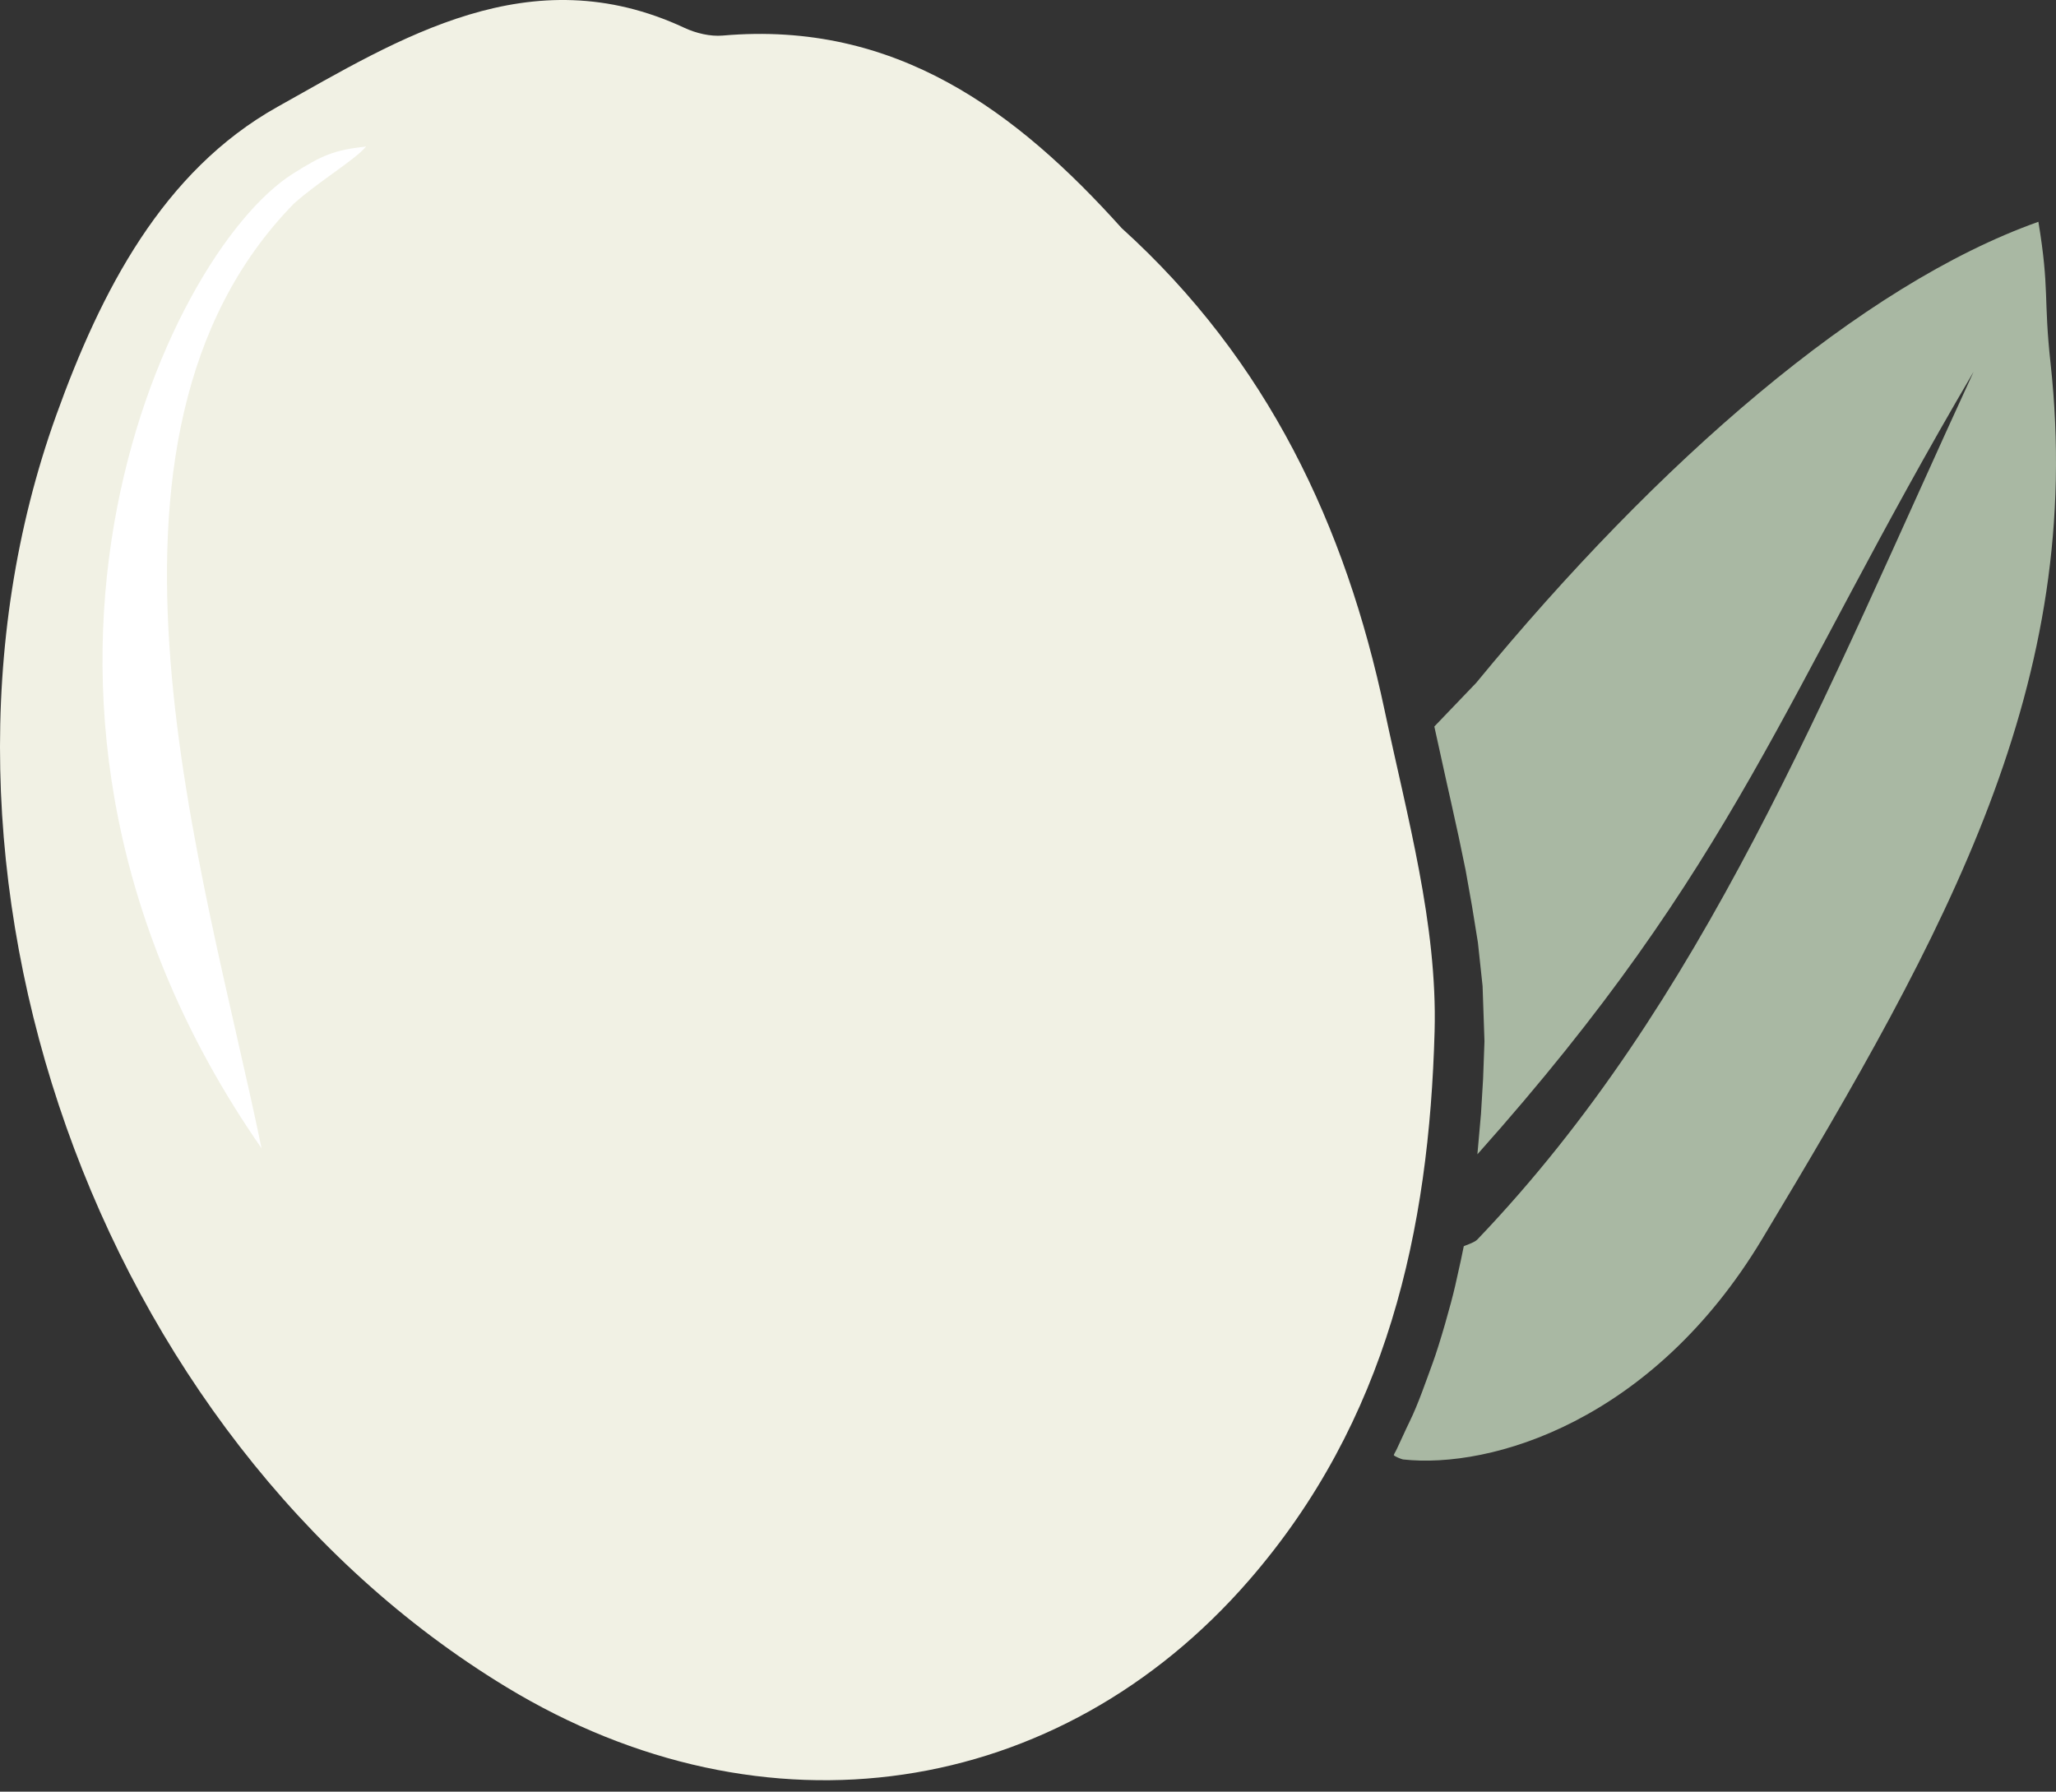 <?xml version="1.0" encoding="UTF-8" standalone="no"?>
<!-- Created with Inkscape (http://www.inkscape.org/) -->

<svg
   width="210mm"
   height="183mm"
   viewBox="0 0 210 183"
   version="1.1"
   id="svg1"
   xmlns:inkscape="http://www.inkscape.org/namespaces/inkscape"
   xmlns:sodipodi="http://sodipodi.sourceforge.net/DTD/sodipodi-0.dtd"
   xmlns="http://www.w3.org/2000/svg"
   xmlns:svg="http://www.w3.org/2000/svg">
  <rect x="0" y="0" width="210" height="183" fill="#333333" stroke="none"/>
  <sodipodi:namedview
     id="namedview1"
     pagecolor="#ffffff"
     bordercolor="#000000"
     borderopacity="0.25"
     inkscape:showpageshadow="2"
     inkscape:pageopacity="0.0"
     inkscape:pagecheckerboard="0"
     inkscape:deskcolor="#d1d1d1"
     inkscape:document-units="mm" />
  <defs
     id="defs1" />
  <g
     inkscape:label="Capa 1"
     inkscape:groupmode="layer"
     id="layer1">
    <path
       fill-rule="evenodd"
       clip-rule="evenodd"
       d="M 201.582,37.974 C 181.98,71.341 177.508,88.074 150.901,117.902 l 0.367,-4.131 0.215,-3.566 0.141,-3.845 -0.193,-5.645 -0.478,-4.448 -0.603,-3.722 -0.651,-3.662 -0.712,-3.432 -0.818,-3.714 -0.416,-1.853 -1.25,-5.677 4.268,-4.452 c 18.615,-22.628 39.326,-40.66 57.432,-47.102 1.149,6.965 0.51,7.784 1.24,14.438 3.579,32.66 -10.516,57.925 -29.456,89.46 -11.18,18.621 -27.676,23.51 -36.683,22.517 -0.118,-0.012 -0.994,-0.354 -0.939,-0.462 0.084,-0.166 0.064,-0.168 0.175,-0.348 0.079,-0.128 0.123,-0.244 0.191,-0.385 0.468,-0.968 0.709,-1.57 1.262,-2.699 0.874,-1.784 1.674,-4.145 2.343,-5.958 0.703,-1.906 1.874,-6.013 2.299,-7.891 0.53,-2.338 0.732,-3.287 0.874,-4.026 0.009,-0.052 1.059,-0.351 1.379,-0.685 23.148,-24.203 35.319,-55.242 50.695,-88.639 z"
       id="path5-8-1"
       sodipodi:nodetypes="cccccccccccccccscssssssssscc"
       style="fill:#a9b8a3;fill-opacity:1;fill-rule:evenodd;stroke-width:0.965" />
    <path
       fill-rule="evenodd"
       clip-rule="evenodd"
       d="m 114.566,23.3 c 14.918,13.503 22.866,30.413 26.863,49.28 2.292,10.82 5.395,21.877 5.101,32.745 -0.549,20.307 -4.829,39.824 -18.957,56.087 -19.383,22.313 -49.437,26.952 -75.879,10.891 C 9.768,146.841 -10.859,88.538 5.744,42.411 10.302,29.749 16.616,17.474 28.346,10.911 40.823,3.931 54.136,-4.513 69.906,2.843 c 1.181,0.55 2.639,0.901 3.919,0.789 17.693,-1.549 30.072,7.795 40.741,19.668 z"
       id="path2-9-6"
       sodipodi:nodetypes="cccccccccc"
       style="fill:#f1f1e4;fill-opacity:1;stroke-width:0.796" />
    <path
       fill-rule="evenodd"
       clip-rule="evenodd"
       fill="#ffffff"
       d="M 26.713,117.285 C -4.733,72.029 16.891,25.967 29.905,17.751 32.88,15.873 34.069,15.329 37.392,14.966 36.238,16.354 32.554,18.522 30.013,20.803 6.567,44.778 20.972,89.313 26.713,117.285 Z"
       id="path6-3-8"
       style="stroke-width:0.833"
       sodipodi:nodetypes="cscsc" />
  </g>
</svg>
